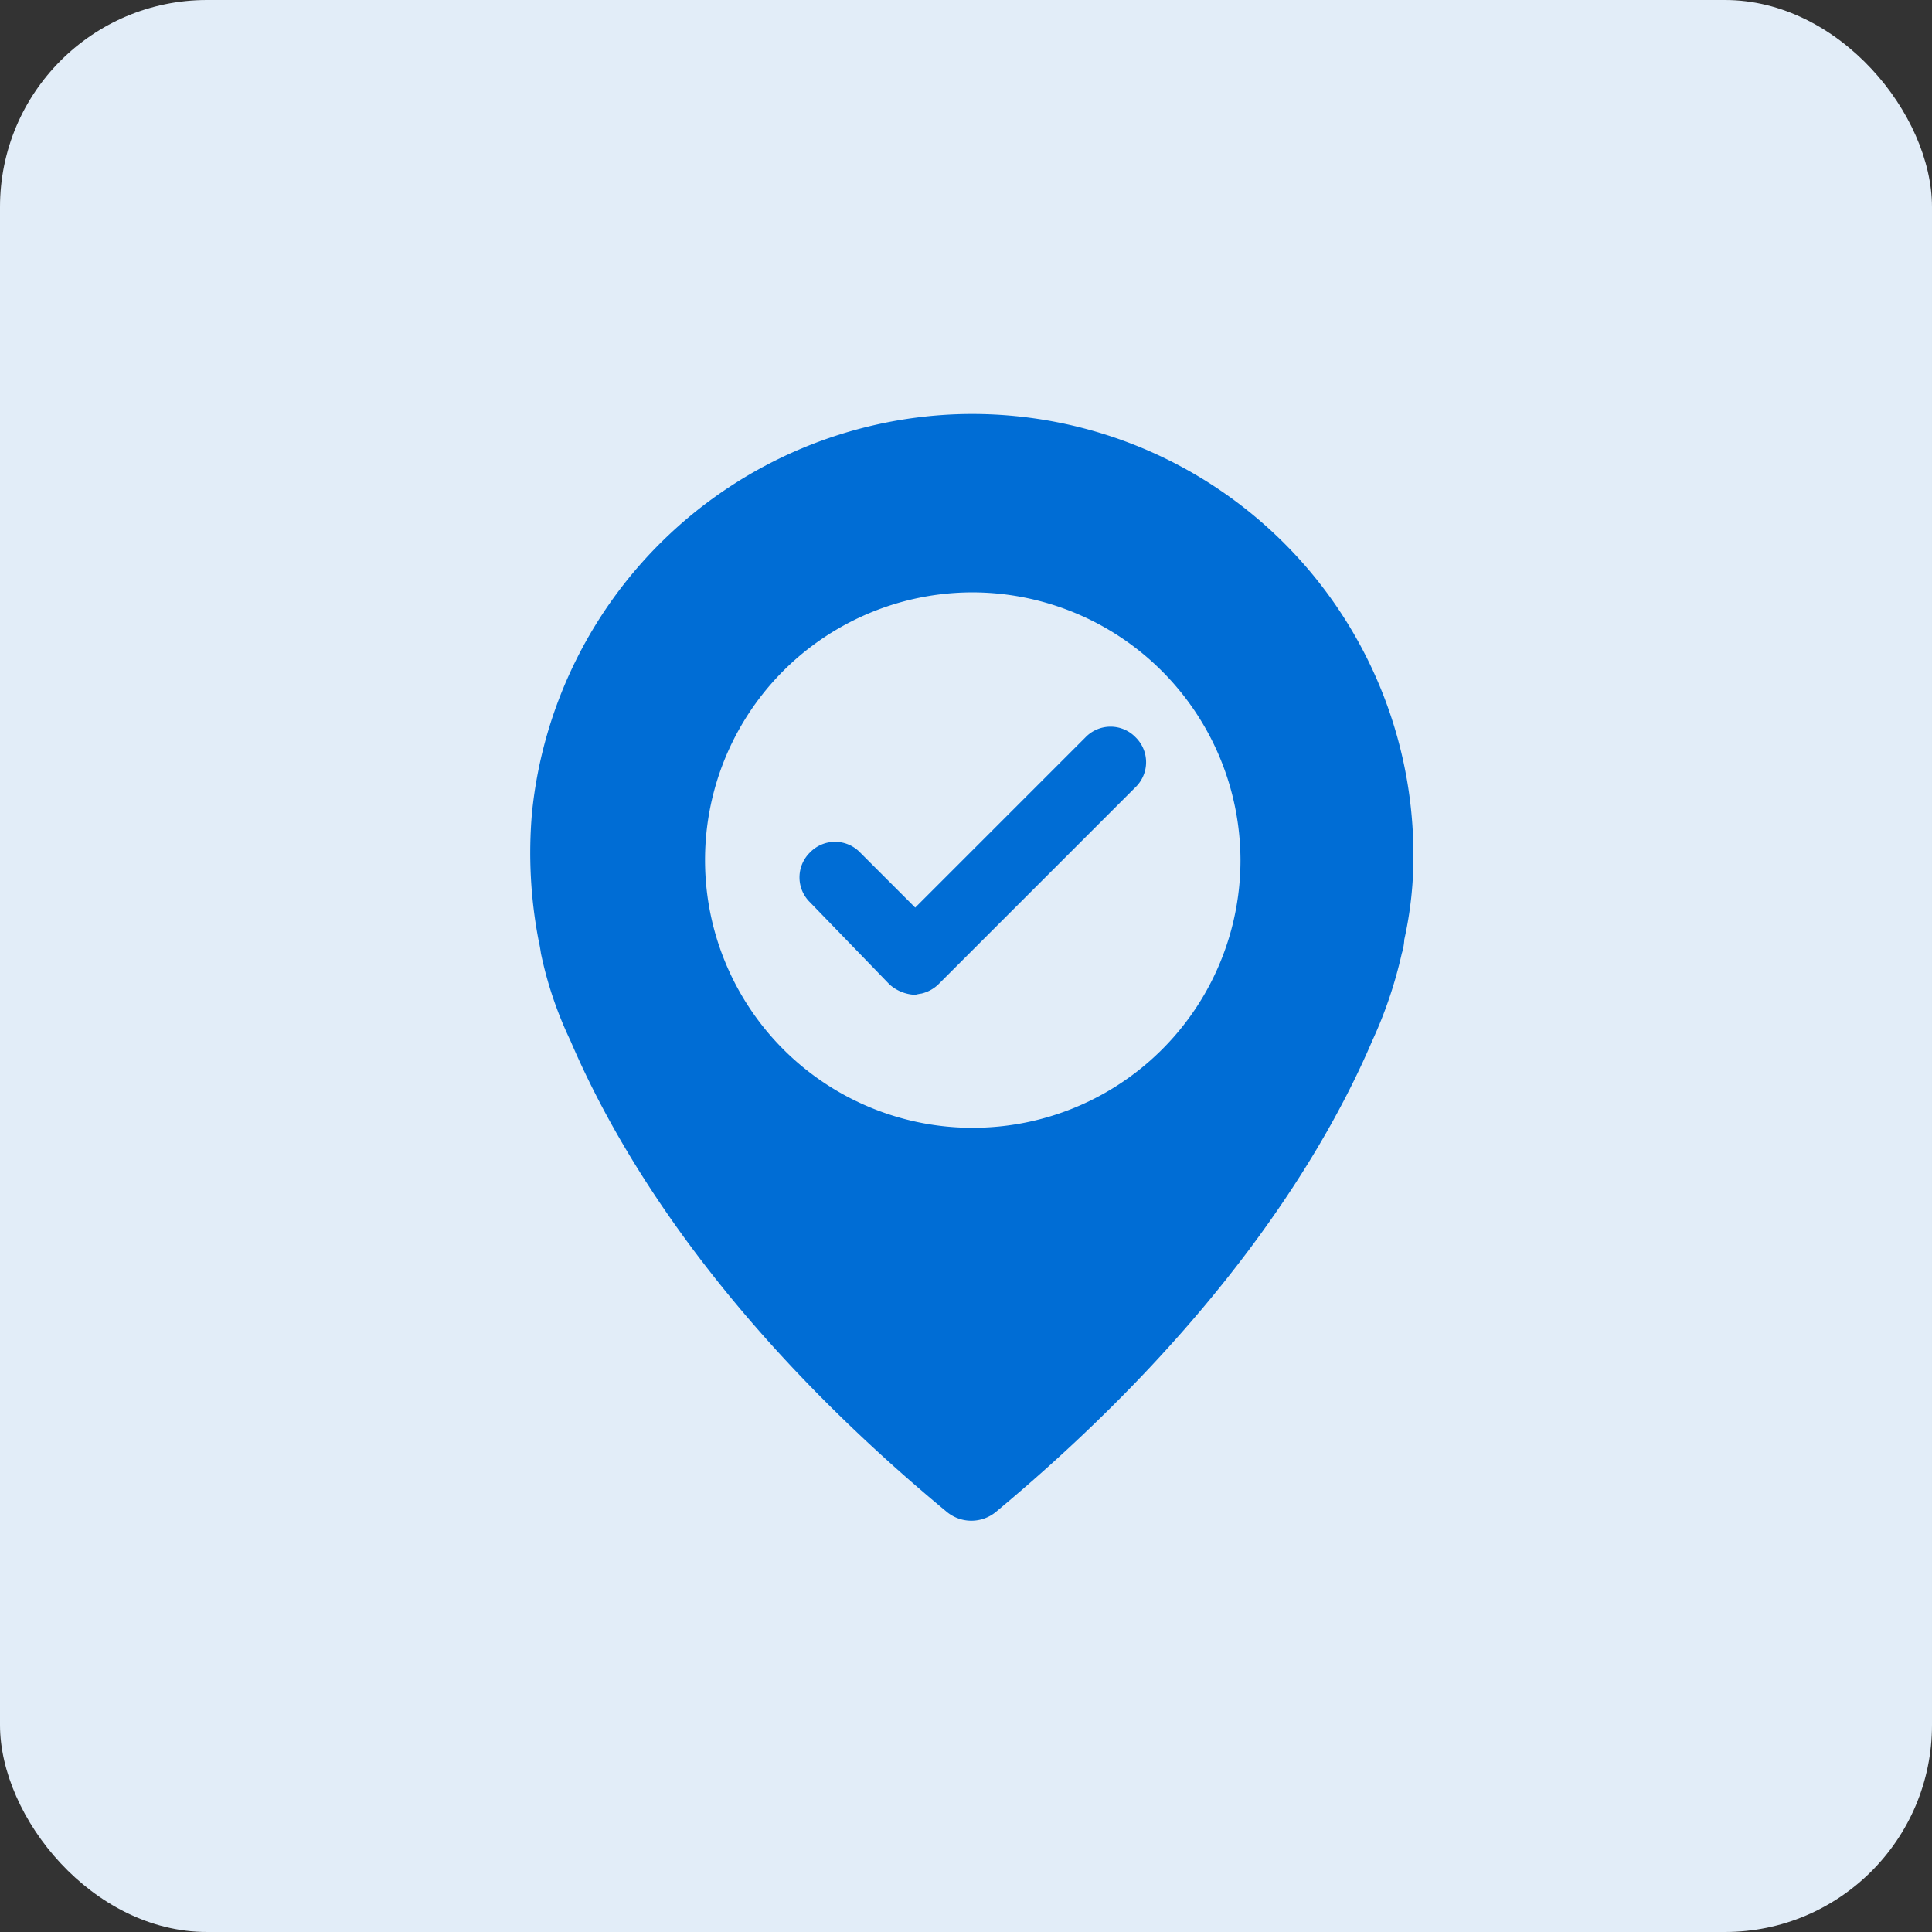 <svg xmlns="http://www.w3.org/2000/svg" width="56" height="56" viewBox="0 0 56 56">
  <rect x="0" y="0" width="56" height="56" fill="#333333" stroke="none"/>
  <g id="OK_Locations" data-name="OK Locations" transform="translate(-376 -246)">
    <rect id="Rectangle_7018" data-name="Rectangle 7018" width="56" height="56" rx="6" transform="translate(376 246)" fill="#e2edf8"/>
    <path id="Path_99582" data-name="Path 99582" d="M-163.941,226.659A12.79,12.79,0,0,0-177.2,213.886a12.854,12.854,0,0,0-12.29,11.547,13.44,13.44,0,0,0,.186,3.676h0s.037.149.074.408a11.233,11.233,0,0,0,.854,2.525c1.3,3.045,4.233,8.131,10.916,13.664a1.118,1.118,0,0,0,1.411,0c6.646-5.532,9.617-10.619,10.916-13.664a12.647,12.647,0,0,0,.854-2.525,1.659,1.659,0,0,0,.074-.408h0A11,11,0,0,0-163.941,226.659Zm-12.773,7.909a7.757,7.757,0,0,1-7.76-7.76,7.757,7.757,0,0,1,7.76-7.76,7.781,7.781,0,0,1,7.76,7.76A7.757,7.757,0,0,1-176.714,234.567Zm-4.716-6.535a1.009,1.009,0,0,1,0-1.448,1.009,1.009,0,0,1,1.448,0l1.6,1.6,4.938-4.938a1.009,1.009,0,0,1,1.448,0,1.009,1.009,0,0,1,0,1.448l-5.681,5.681a1.058,1.058,0,0,1-.52.3,1.609,1.609,0,0,0-.186.037,1.179,1.179,0,0,1-.743-.3Z" transform="translate(580.91 44.122)" fill="#006dd5"/>
  </g>
</svg>
